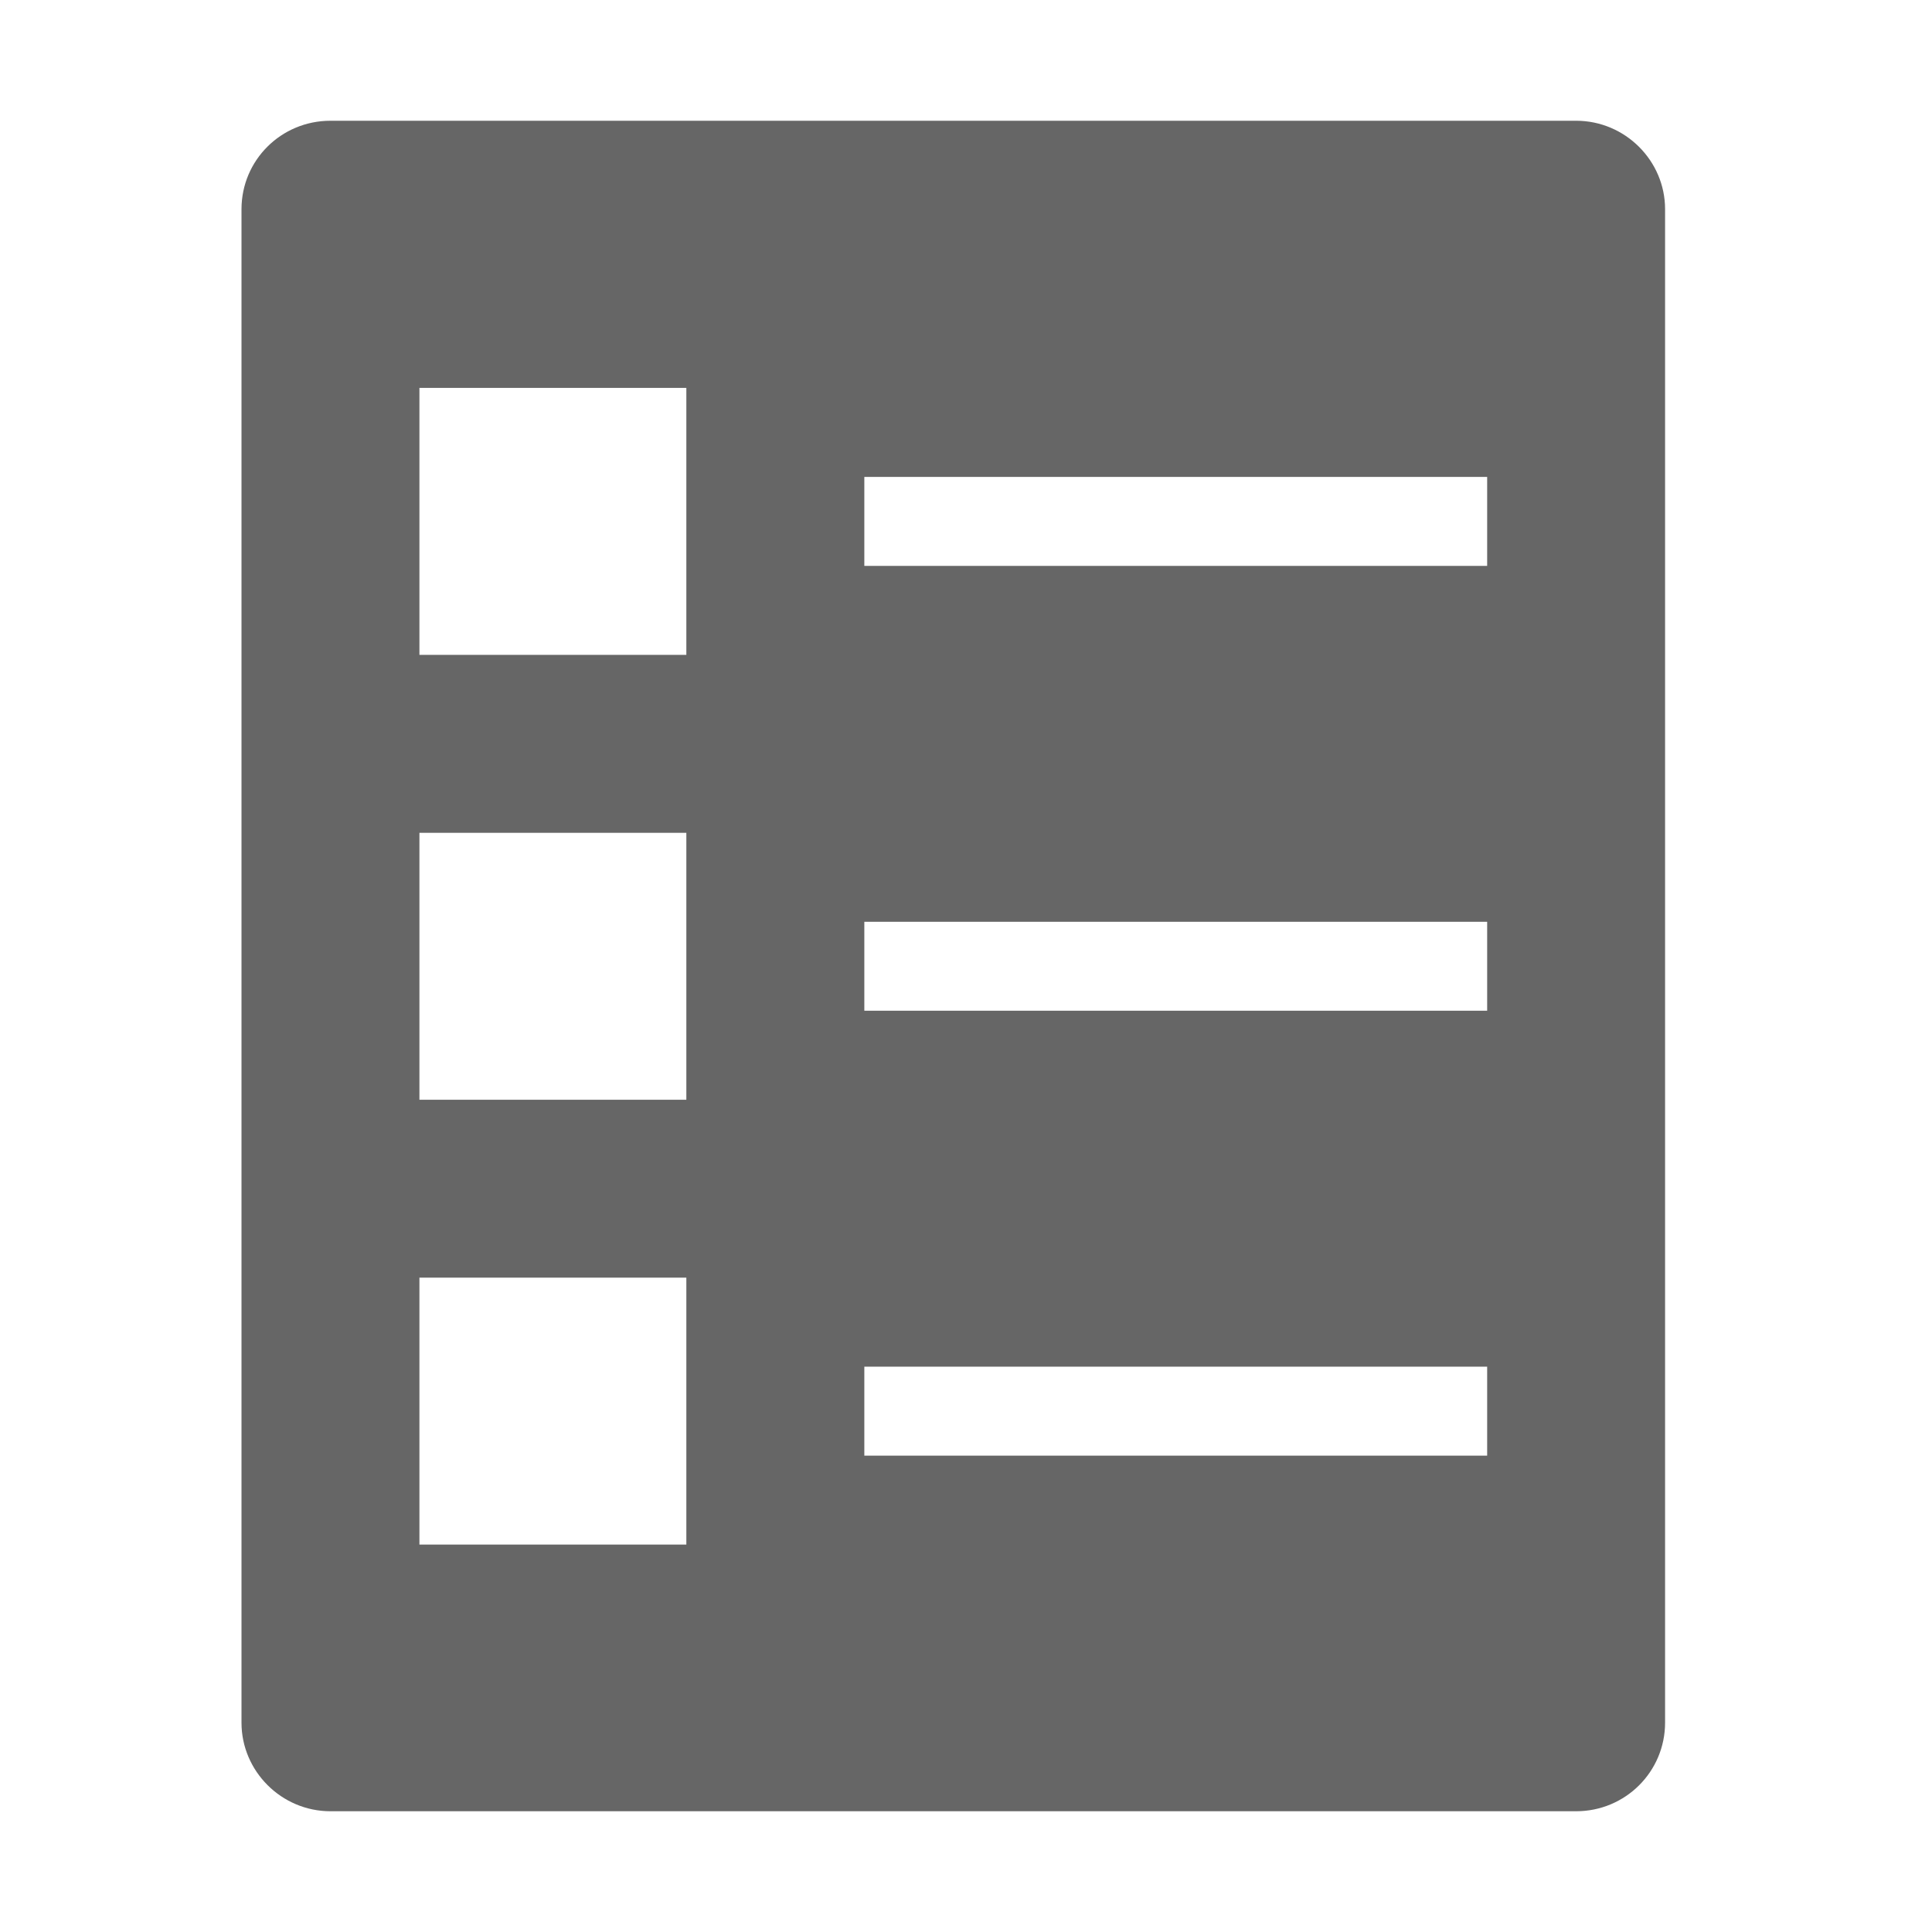 <!--?xml version="1.0" encoding="UTF-8"?-->
<svg width="32px" height="32px" viewBox="0 0 32 32" version="1.1" xmlns="http://www.w3.org/2000/svg" xmlns:xlink="http://www.w3.org/1999/xlink">
    <title>879.智能方案</title>
    <g id="879.智能方案" stroke="none" stroke-width="1" fill="none" fill-rule="evenodd">
        <g id="编组" transform="translate(4, 2)" fill="#000000" fill-rule="nonzero">
            <path d="M5.45372714e-16,1.465 C5.45372714e-16,0.654 0.656,-8.18059071e-16 1.474,-8.18059071e-16 L22.105,-8.18059071e-16 C22.919,-8.18059071e-16 23.579,0.663 23.579,1.465 L23.579,26.532 C23.579,27.343 22.923,28 22.105,28 L1.474,28 C0.66,28 5.45372714e-16,27.335 5.45372714e-16,26.534 L5.45372714e-16,1.466 L5.45372714e-16,1.465 Z M2.947,4.425 L2.947,8.847 L7.368,8.847 L7.368,4.425 L2.947,4.425 Z M10.316,5.899 L10.316,7.373 L20.632,7.373 L20.632,5.899 L10.316,5.899 Z M2.947,11.794 L2.947,16.215 L7.368,16.215 L7.368,11.794 L2.947,11.794 Z M10.316,13.268 L10.316,14.741 L20.632,14.741 L20.632,13.268 L10.316,13.268 Z M2.947,19.162 L2.947,23.583 L7.368,23.583 L7.368,19.162 L2.947,19.162 Z M10.316,20.636 L10.316,22.11 L20.632,22.11 L20.632,20.636 L10.316,20.636 Z" id="形状" fill="#666666"></path>
        </g>
    </g>
</svg>
